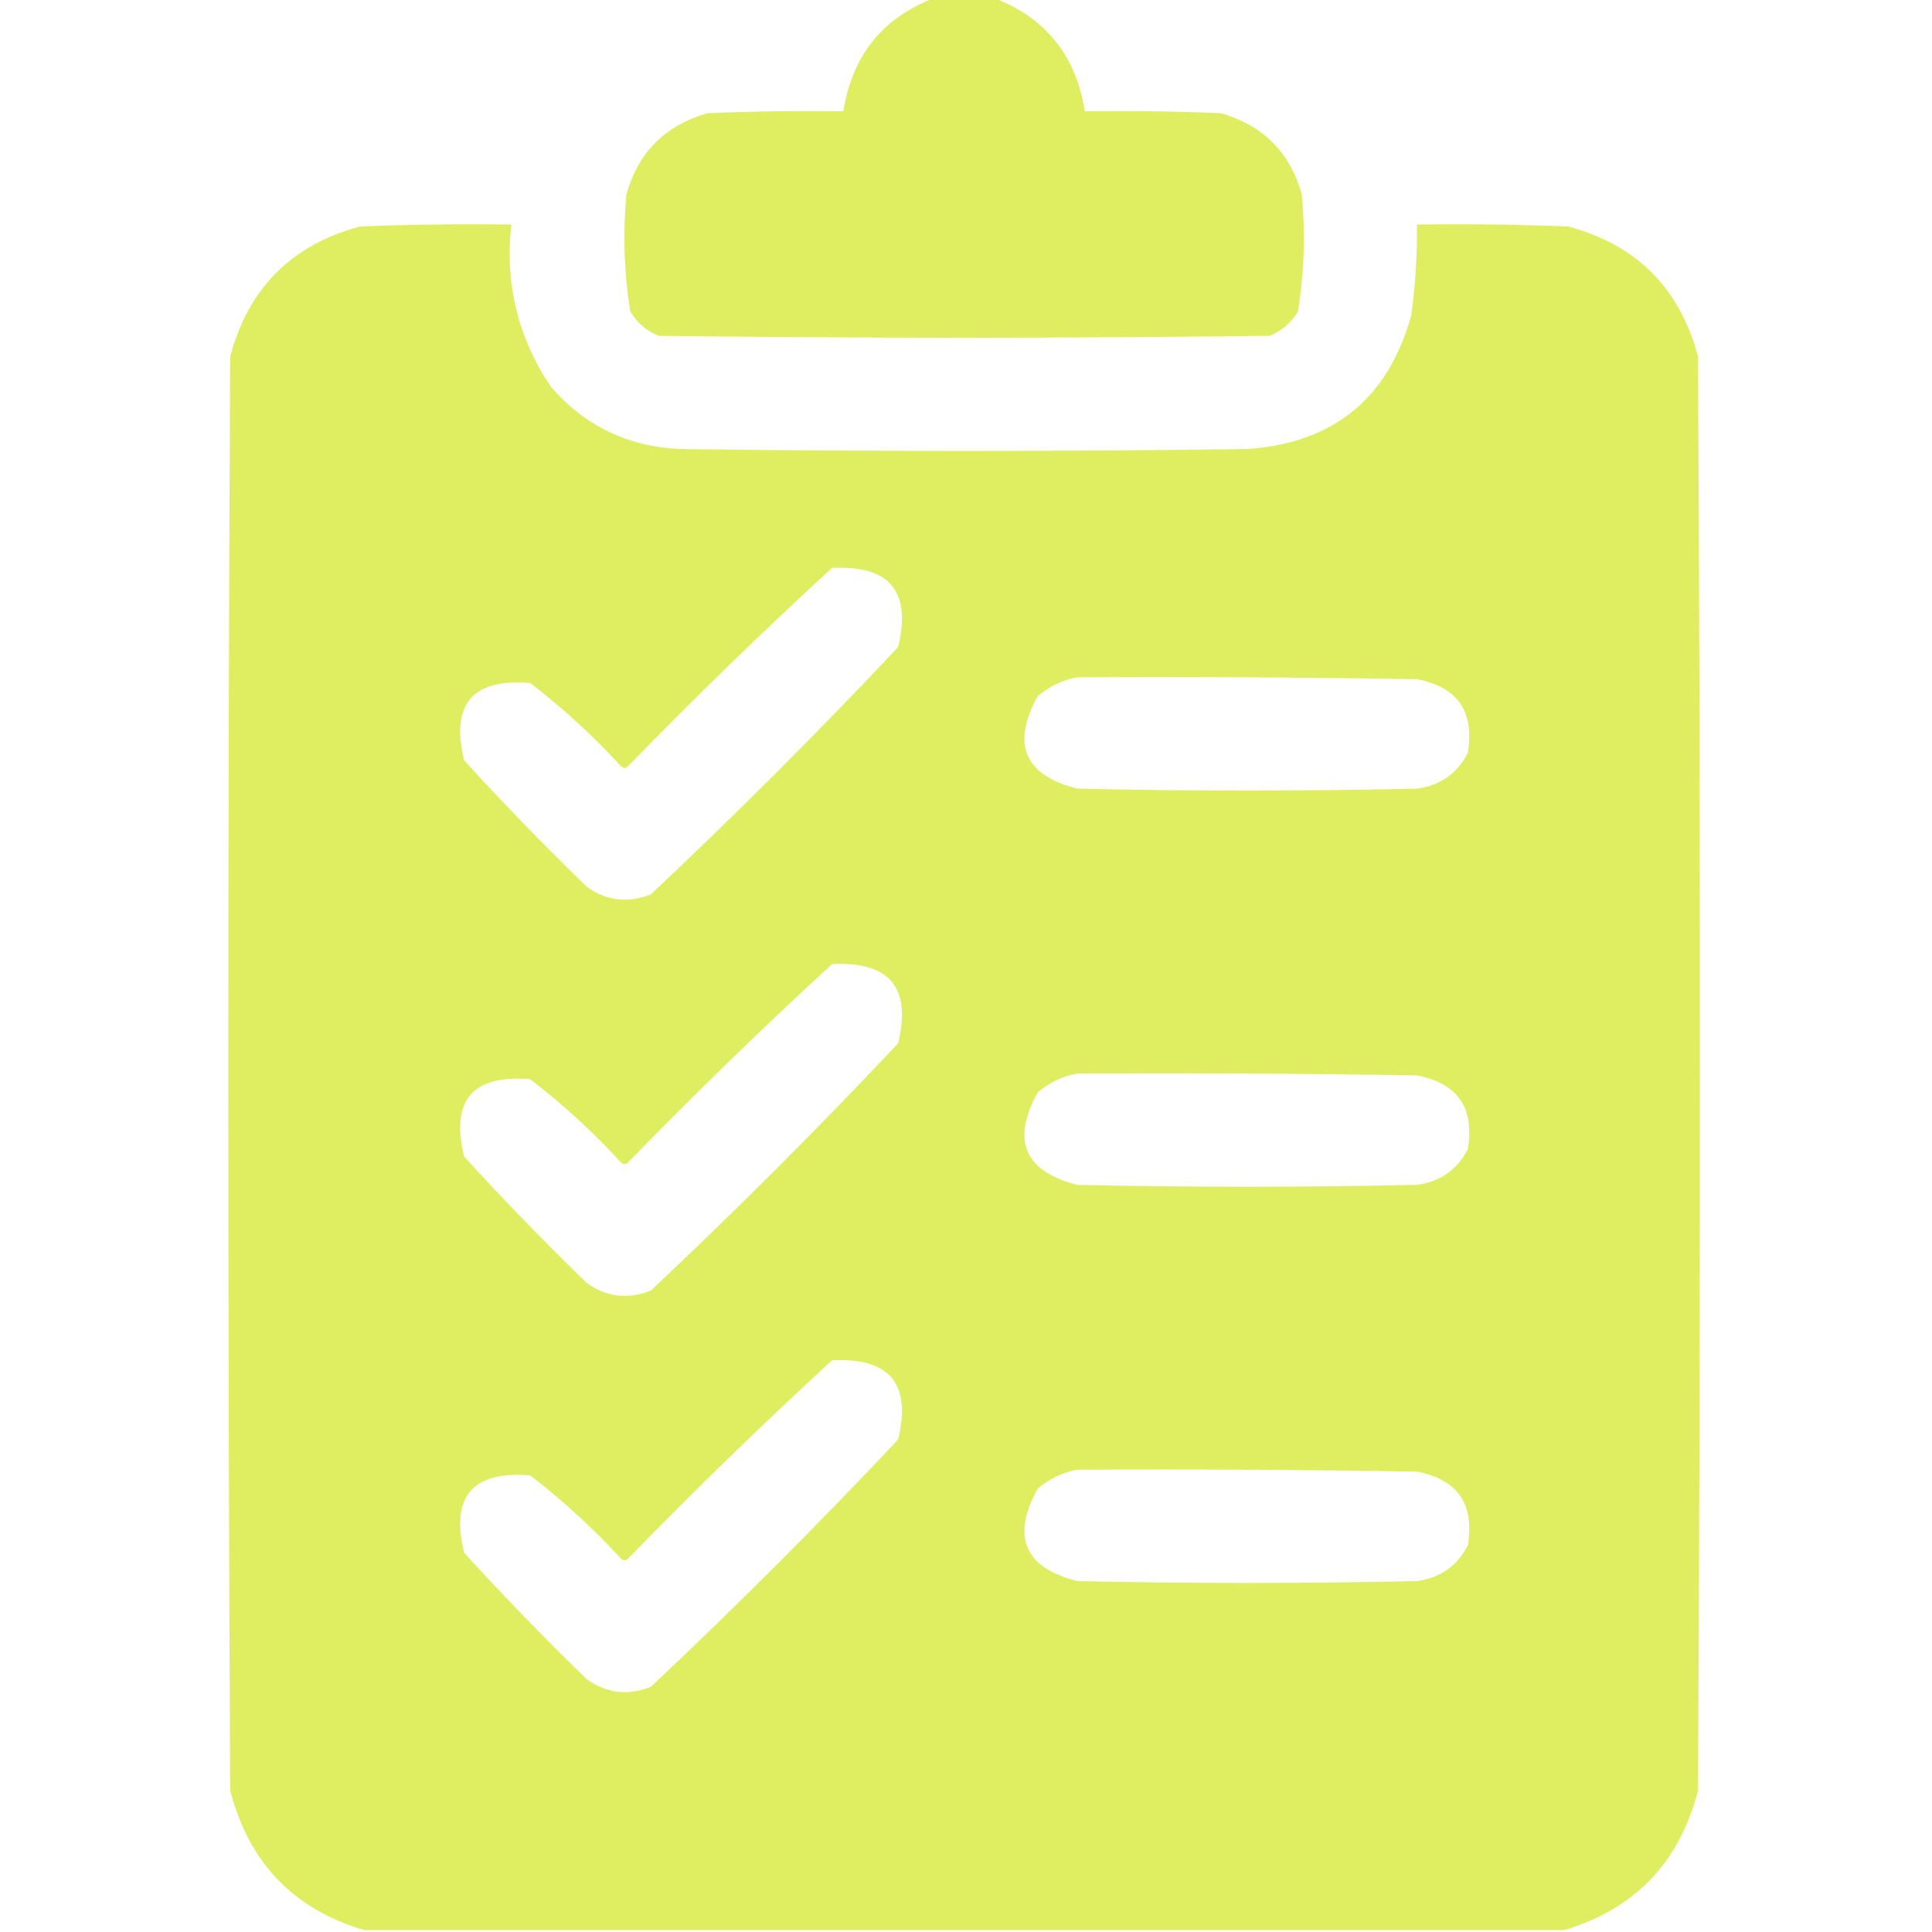 <?xml version="1.0" encoding="UTF-8"?>
<!DOCTYPE svg PUBLIC "-//W3C//DTD SVG 1.1//EN" "http://www.w3.org/Graphics/SVG/1.1/DTD/svg11.dtd">
<svg xmlns="http://www.w3.org/2000/svg" version="1.1" width="512px" height="512px" style="shape-rendering:geometricPrecision; text-rendering:geometricPrecision; image-rendering:optimizeQuality; fill-rule:evenodd; clip-rule:evenodd" xmlns:xlink="http://www.w3.org/1999/xlink">
<g><path style="opacity:1" fill="#dfee61" d="M 247.5,-0.5 C 252.833,-0.5 258.167,-0.5 263.5,-0.5C 277.161,4.754 285.161,14.754 287.5,29.5C 299.505,29.334 311.505,29.5 323.5,30C 334.667,33.167 341.833,40.333 345,51.5C 345.95,61.932 345.617,72.266 344,82.5C 342.235,85.473 339.735,87.64 336.5,89C 282.5,89.667 228.5,89.667 174.5,89C 171.265,87.64 168.765,85.473 167,82.5C 165.383,72.266 165.05,61.932 166,51.5C 169.167,40.333 176.333,33.167 187.5,30C 199.495,29.5 211.495,29.334 223.5,29.5C 225.839,14.754 233.839,4.754 247.5,-0.5 Z"/></g>
<g><path style="opacity:1" fill="#dfee61" d="M 414.5,511.5 C 308.5,511.5 202.5,511.5 96.5,511.5C 77.777,505.941 65.944,493.608 61,474.5C 60.333,347.833 60.333,221.167 61,94.5C 65.833,76.333 77.333,64.833 95.5,60C 108.829,59.5 122.163,59.333 135.5,59.5C 133.771,75.213 137.271,89.546 146,102.5C 155.086,112.959 166.586,118.459 180.5,119C 230.5,119.667 280.5,119.667 330.5,119C 353.393,117.439 367.893,105.606 374,83.5C 375.098,75.536 375.598,67.536 375.5,59.5C 388.837,59.333 402.171,59.5 415.5,60C 433.667,64.833 445.167,76.333 450,94.5C 450.667,221.167 450.667,347.833 450,474.5C 445.056,493.608 433.223,505.941 414.5,511.5 Z M 220.5,150.5 C 235.772,149.73 241.605,156.73 238,171.5C 216.833,194 195,215.833 172.5,237C 166.438,239.428 160.772,238.761 155.5,235C 144.303,224.137 133.47,212.971 123,201.5C 119.375,186.582 125.208,179.748 140.5,181C 149.1,187.596 157.1,194.93 164.5,203C 165.167,203.667 165.833,203.667 166.5,203C 184.091,184.907 202.091,167.407 220.5,150.5 Z M 285.5,179.5 C 315.502,179.333 345.502,179.5 375.5,180C 386.29,182.067 390.79,188.567 389,199.5C 386.187,204.996 381.687,208.162 375.5,209C 345.5,209.667 315.5,209.667 285.5,209C 271.472,205.437 267.972,197.271 275,184.5C 278.147,181.841 281.647,180.174 285.5,179.5 Z M 220.5,255.5 C 235.772,254.73 241.605,261.73 238,276.5C 216.833,299 195,320.833 172.5,342C 166.438,344.428 160.772,343.761 155.5,340C 144.303,329.137 133.47,317.971 123,306.5C 119.375,291.582 125.208,284.748 140.5,286C 149.1,292.596 157.1,299.93 164.5,308C 165.167,308.667 165.833,308.667 166.5,308C 184.091,289.907 202.091,272.407 220.5,255.5 Z M 285.5,284.5 C 315.502,284.333 345.502,284.5 375.5,285C 386.29,287.067 390.79,293.567 389,304.5C 386.187,309.996 381.687,313.162 375.5,314C 345.5,314.667 315.5,314.667 285.5,314C 271.472,310.437 267.972,302.271 275,289.5C 278.147,286.841 281.647,285.174 285.5,284.5 Z M 220.5,360.5 C 235.772,359.73 241.605,366.73 238,381.5C 216.833,404 195,425.833 172.5,447C 166.438,449.428 160.772,448.761 155.5,445C 144.303,434.137 133.47,422.971 123,411.5C 119.375,396.582 125.208,389.748 140.5,391C 149.1,397.596 157.1,404.93 164.5,413C 165.167,413.667 165.833,413.667 166.5,413C 184.091,394.907 202.091,377.407 220.5,360.5 Z M 285.5,389.5 C 315.502,389.333 345.502,389.5 375.5,390C 386.29,392.067 390.79,398.567 389,409.5C 386.187,414.996 381.687,418.162 375.5,419C 345.5,419.667 315.5,419.667 285.5,419C 271.472,415.437 267.972,407.271 275,394.5C 278.147,391.841 281.647,390.174 285.5,389.5 Z"/></g>
</svg>
